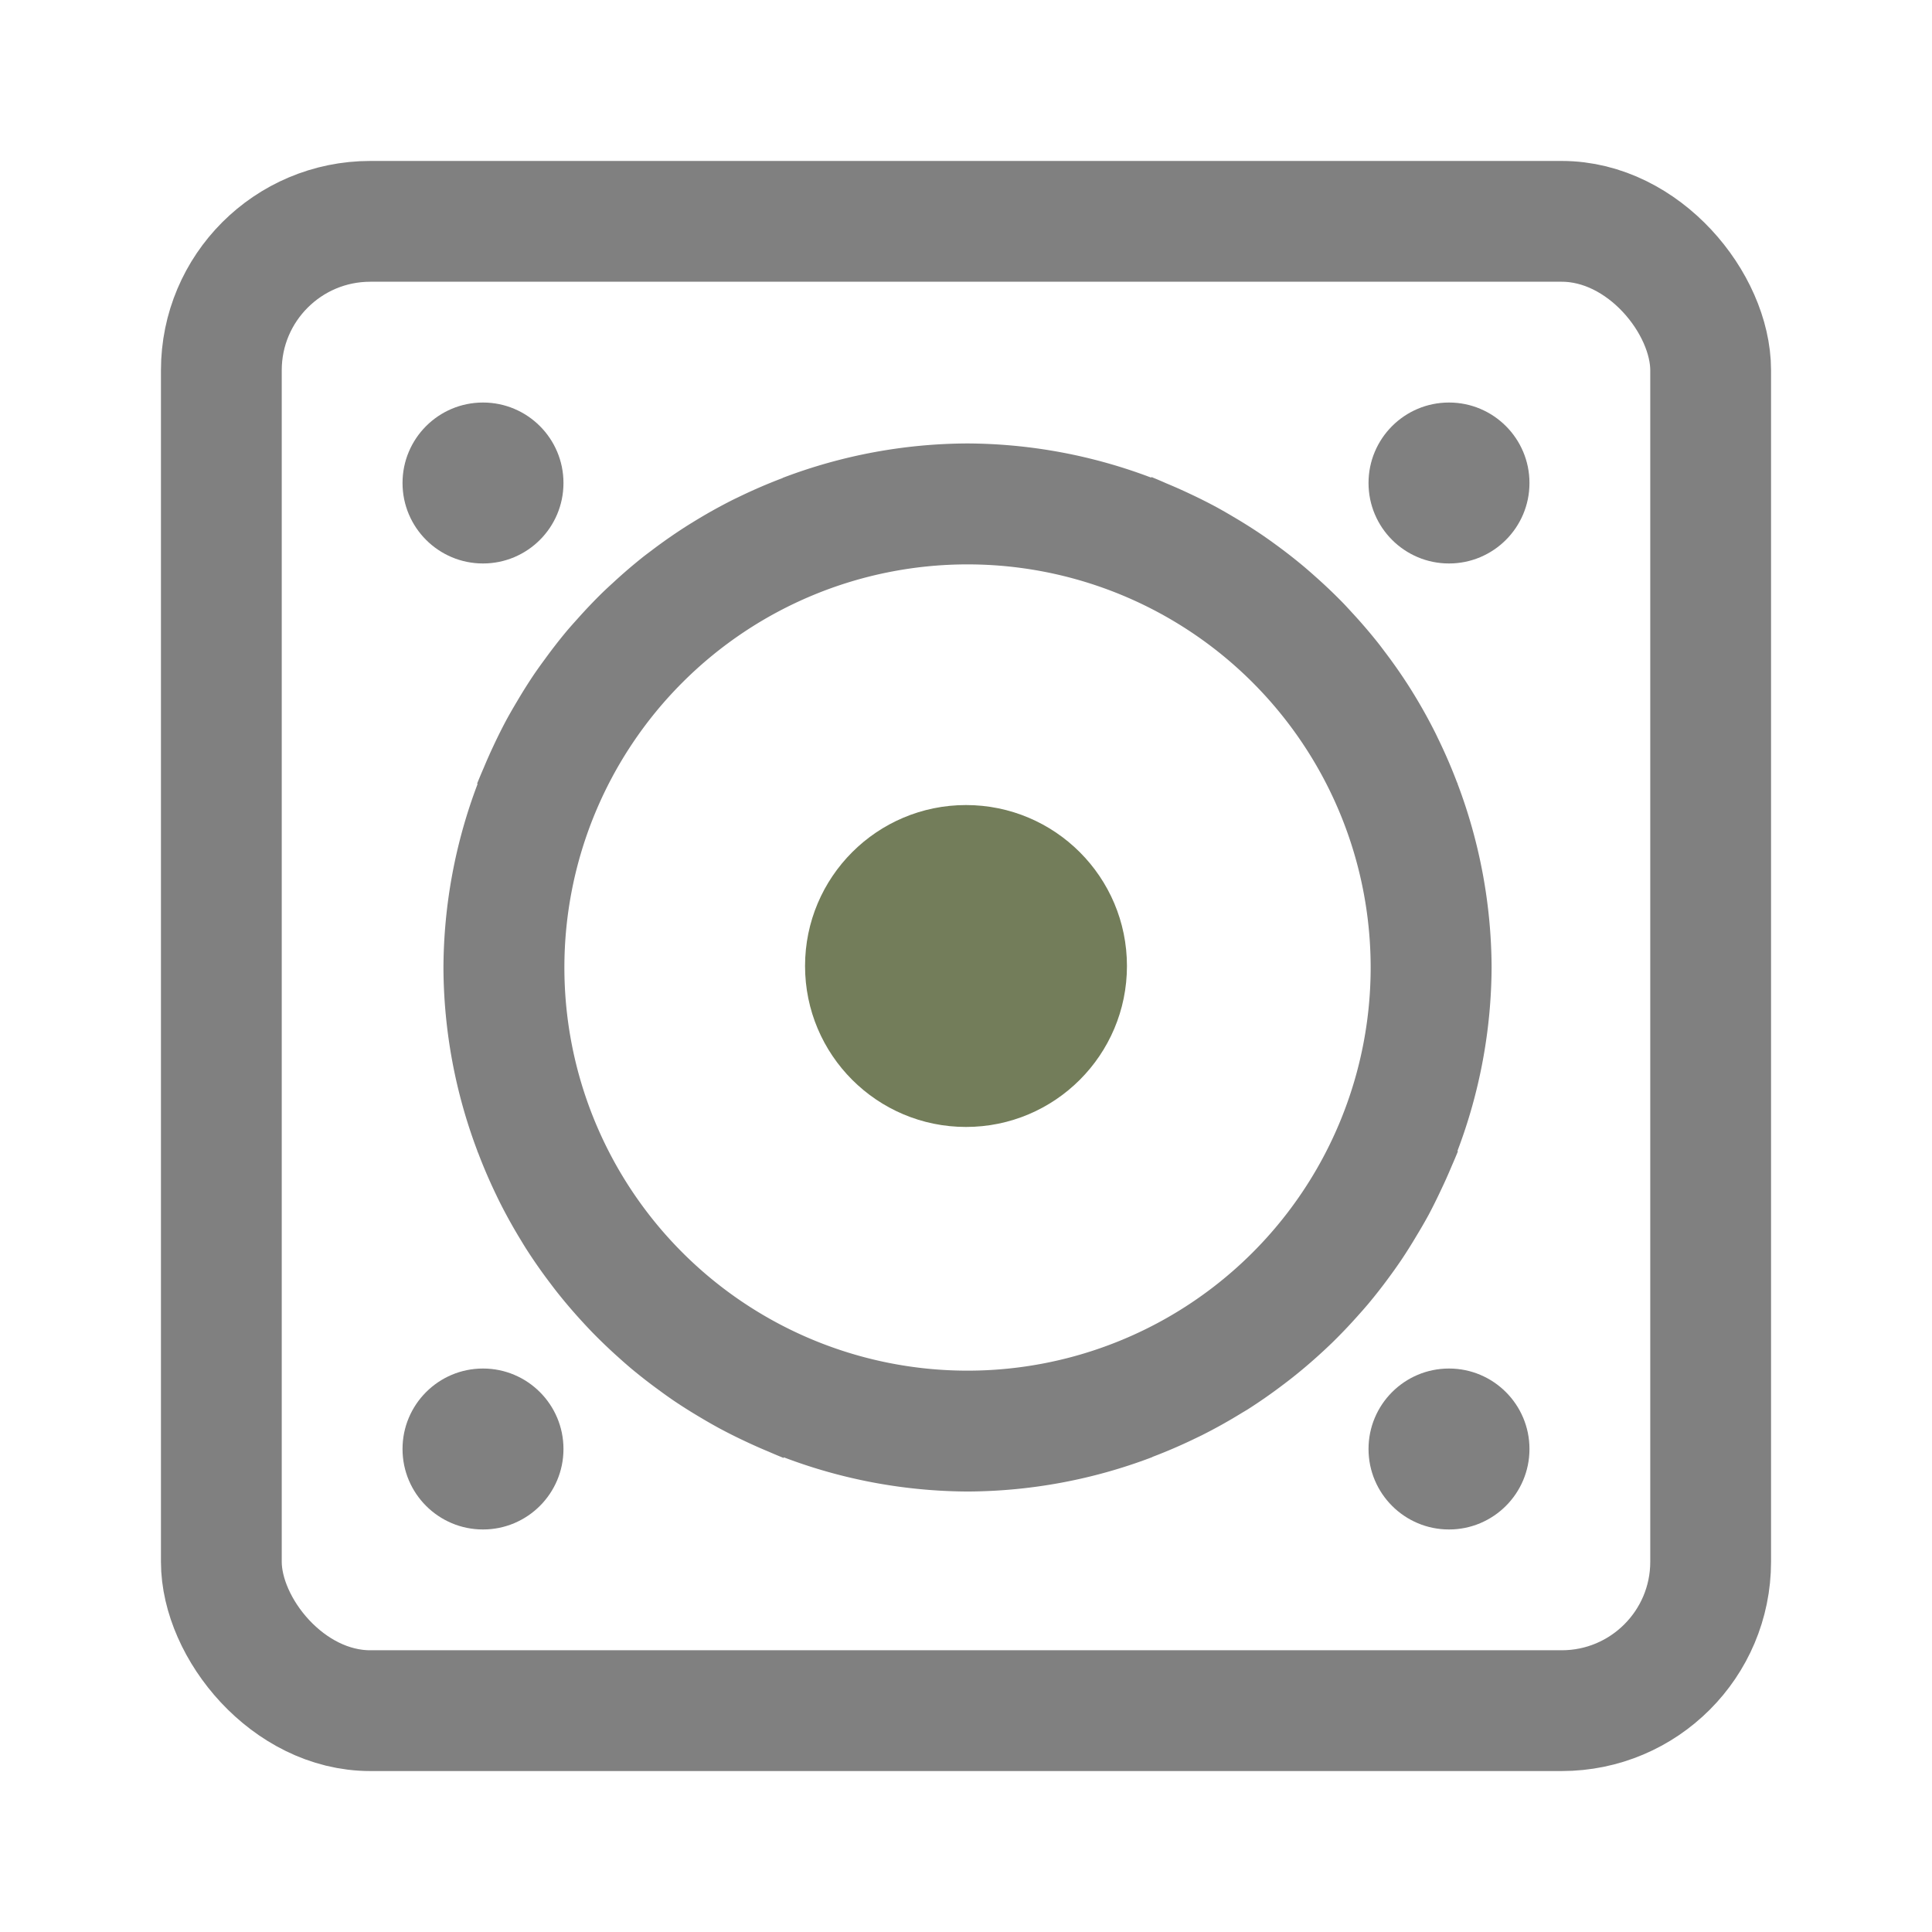<svg width="48" height="48" viewBox="0 0 12.7 12.7" xmlns="http://www.w3.org/2000/svg"><g transform="translate(0 -284.3)"><path style="opacity:1;vector-effect:none;fill:gray;fill-opacity:1;stroke:none;stroke-width:1.002;stroke-linecap:butt;stroke-linejoin:miter;stroke-miterlimit:4;stroke-dasharray:none;stroke-dashoffset:6.6;stroke-opacity:1" d="M24 11a13 13 0 0 0-4.559.844v-.002a13 13 0 0 0-.037.02 13 13 0 0 0-1.088.47 13 13 0 0 0-.115.055 13 13 0 0 0-1.03.576 13 13 0 0 0-.093.057 13 13 0 0 0-.935.65 13 13 0 0 0-.163.123 13 13 0 0 0-.777.666 13 13 0 0 0-.242.225 13 13 0 0 0-.652.685 13 13 0 0 0-.237.268 13 13 0 0 0-.549.705 13 13 0 0 0-.265.37 13 13 0 0 0-.432.686 13 13 0 0 0-.25.434 13 13 0 0 0-.33.658 13 13 0 0 0-.248.559 13 13 0 0 0-.164.392l.014.004A13 13 0 0 0 11 24.002a13 13 0 0 0 .846 4.559h-.004a13 13 0 0 0 .017.033 13 13 0 0 0 .45 1.047 13 13 0 0 0 .091.187 13 13 0 0 0 .534.957 13 13 0 0 0 .1.164 13 13 0 0 0 .632.905 13 13 0 0 0 .125.164 13 13 0 0 0 .664.779 13 13 0 0 0 .229.244 13 13 0 0 0 .658.63 13 13 0 0 0 .308.27 13 13 0 0 0 .682.532 13 13 0 0 0 .38.271 13 13 0 0 0 .663.418 13 13 0 0 0 .469.268 13 13 0 0 0 .625.314 13 13 0 0 0 .603.268 13 13 0 0 0 .367.154l.004-.016a13 13 0 0 0 4.557.848 13 13 0 0 0 4.559-.844v.002a13 13 0 0 0 .037-.02 13 13 0 0 0 1.076-.466 13 13 0 0 0 .135-.065 13 13 0 0 0 .996-.556 13 13 0 0 0 .138-.082 13 13 0 0 0 .891-.621 13 13 0 0 0 .205-.157 13 13 0 0 0 .744-.634 13 13 0 0 0 .262-.246 13 13 0 0 0 .635-.666 13 13 0 0 0 .263-.3 13 13 0 0 0 .51-.652 13 13 0 0 0 .307-.433 13 13 0 0 0 .388-.617 13 13 0 0 0 .293-.508 13 13 0 0 0 .291-.584 13 13 0 0 0 .284-.633 13 13 0 0 0 .152-.36l-.014-.003A13 13 0 0 0 37 23.996a13 13 0 0 0-.846-4.558h.004a13 13 0 0 0-.017-.034 13 13 0 0 0-.471-1.088 13 13 0 0 0-.055-.115 13 13 0 0 0-.574-1.03 13 13 0 0 0-.059-.095 13 13 0 0 0-.65-.933 13 13 0 0 0-.121-.16 13 13 0 0 0-.69-.805 13 13 0 0 0-.185-.2 13 13 0 0 0-.707-.675 13 13 0 0 0-.262-.229 13 13 0 0 0-.726-.568 13 13 0 0 0-.336-.238 13 13 0 0 0-.707-.446 13 13 0 0 0-.426-.244 13 13 0 0 0-.662-.332 13 13 0 0 0-.573-.254 13 13 0 0 0-.376-.16l-.004.016A13 13 0 0 0 24 11zm0 3a10 10 0 0 1 10 10 10 10 0 0 1-10 10 10 10 0 0 1-10-10 10 10 0 0 1 10-10z" transform="translate(0 284.3) scale(.265)"/><circle style="opacity:1;vector-effect:none;fill:#737d5a;fill-opacity:1;stroke:none;stroke-width:.265;stroke-linecap:butt;stroke-linejoin:miter;stroke-miterlimit:4;stroke-dasharray:none;stroke-dashoffset:6.6;stroke-opacity:1" cx="6.35" cy="290.65" r="1.058"/><rect style="opacity:1;vector-effect:none;fill:none;fill-opacity:1;stroke:gray;stroke-width:.794;stroke-linecap:butt;stroke-linejoin:miter;stroke-miterlimit:4;stroke-dasharray:none;stroke-dashoffset:6.6;stroke-opacity:1" width="9.79" height="9.79" x="1.455" y="285.755" rx=".979" ry=".979"/><circle style="opacity:1;vector-effect:none;fill:gray;fill-opacity:1;stroke:none;stroke-width:.794;stroke-linecap:butt;stroke-linejoin:miter;stroke-miterlimit:4;stroke-dasharray:none;stroke-dashoffset:6.6;stroke-opacity:1" cx="3.175" cy="287.475" r=".529"/><circle style="opacity:1;vector-effect:none;fill:gray;fill-opacity:1;stroke:none;stroke-width:.794;stroke-linecap:butt;stroke-linejoin:miter;stroke-miterlimit:4;stroke-dasharray:none;stroke-dashoffset:6.6;stroke-opacity:1" cx="9.525" cy="287.475" r=".529"/><circle style="opacity:1;vector-effect:none;fill:gray;fill-opacity:1;stroke:none;stroke-width:.794;stroke-linecap:butt;stroke-linejoin:miter;stroke-miterlimit:4;stroke-dasharray:none;stroke-dashoffset:6.6;stroke-opacity:1" cx="3.175" cy="293.825" r=".529"/><circle style="opacity:1;vector-effect:none;fill:gray;fill-opacity:1;stroke:none;stroke-width:.794;stroke-linecap:butt;stroke-linejoin:miter;stroke-miterlimit:4;stroke-dasharray:none;stroke-dashoffset:6.6;stroke-opacity:1" cx="9.525" cy="293.825" r=".529"/></g></svg>